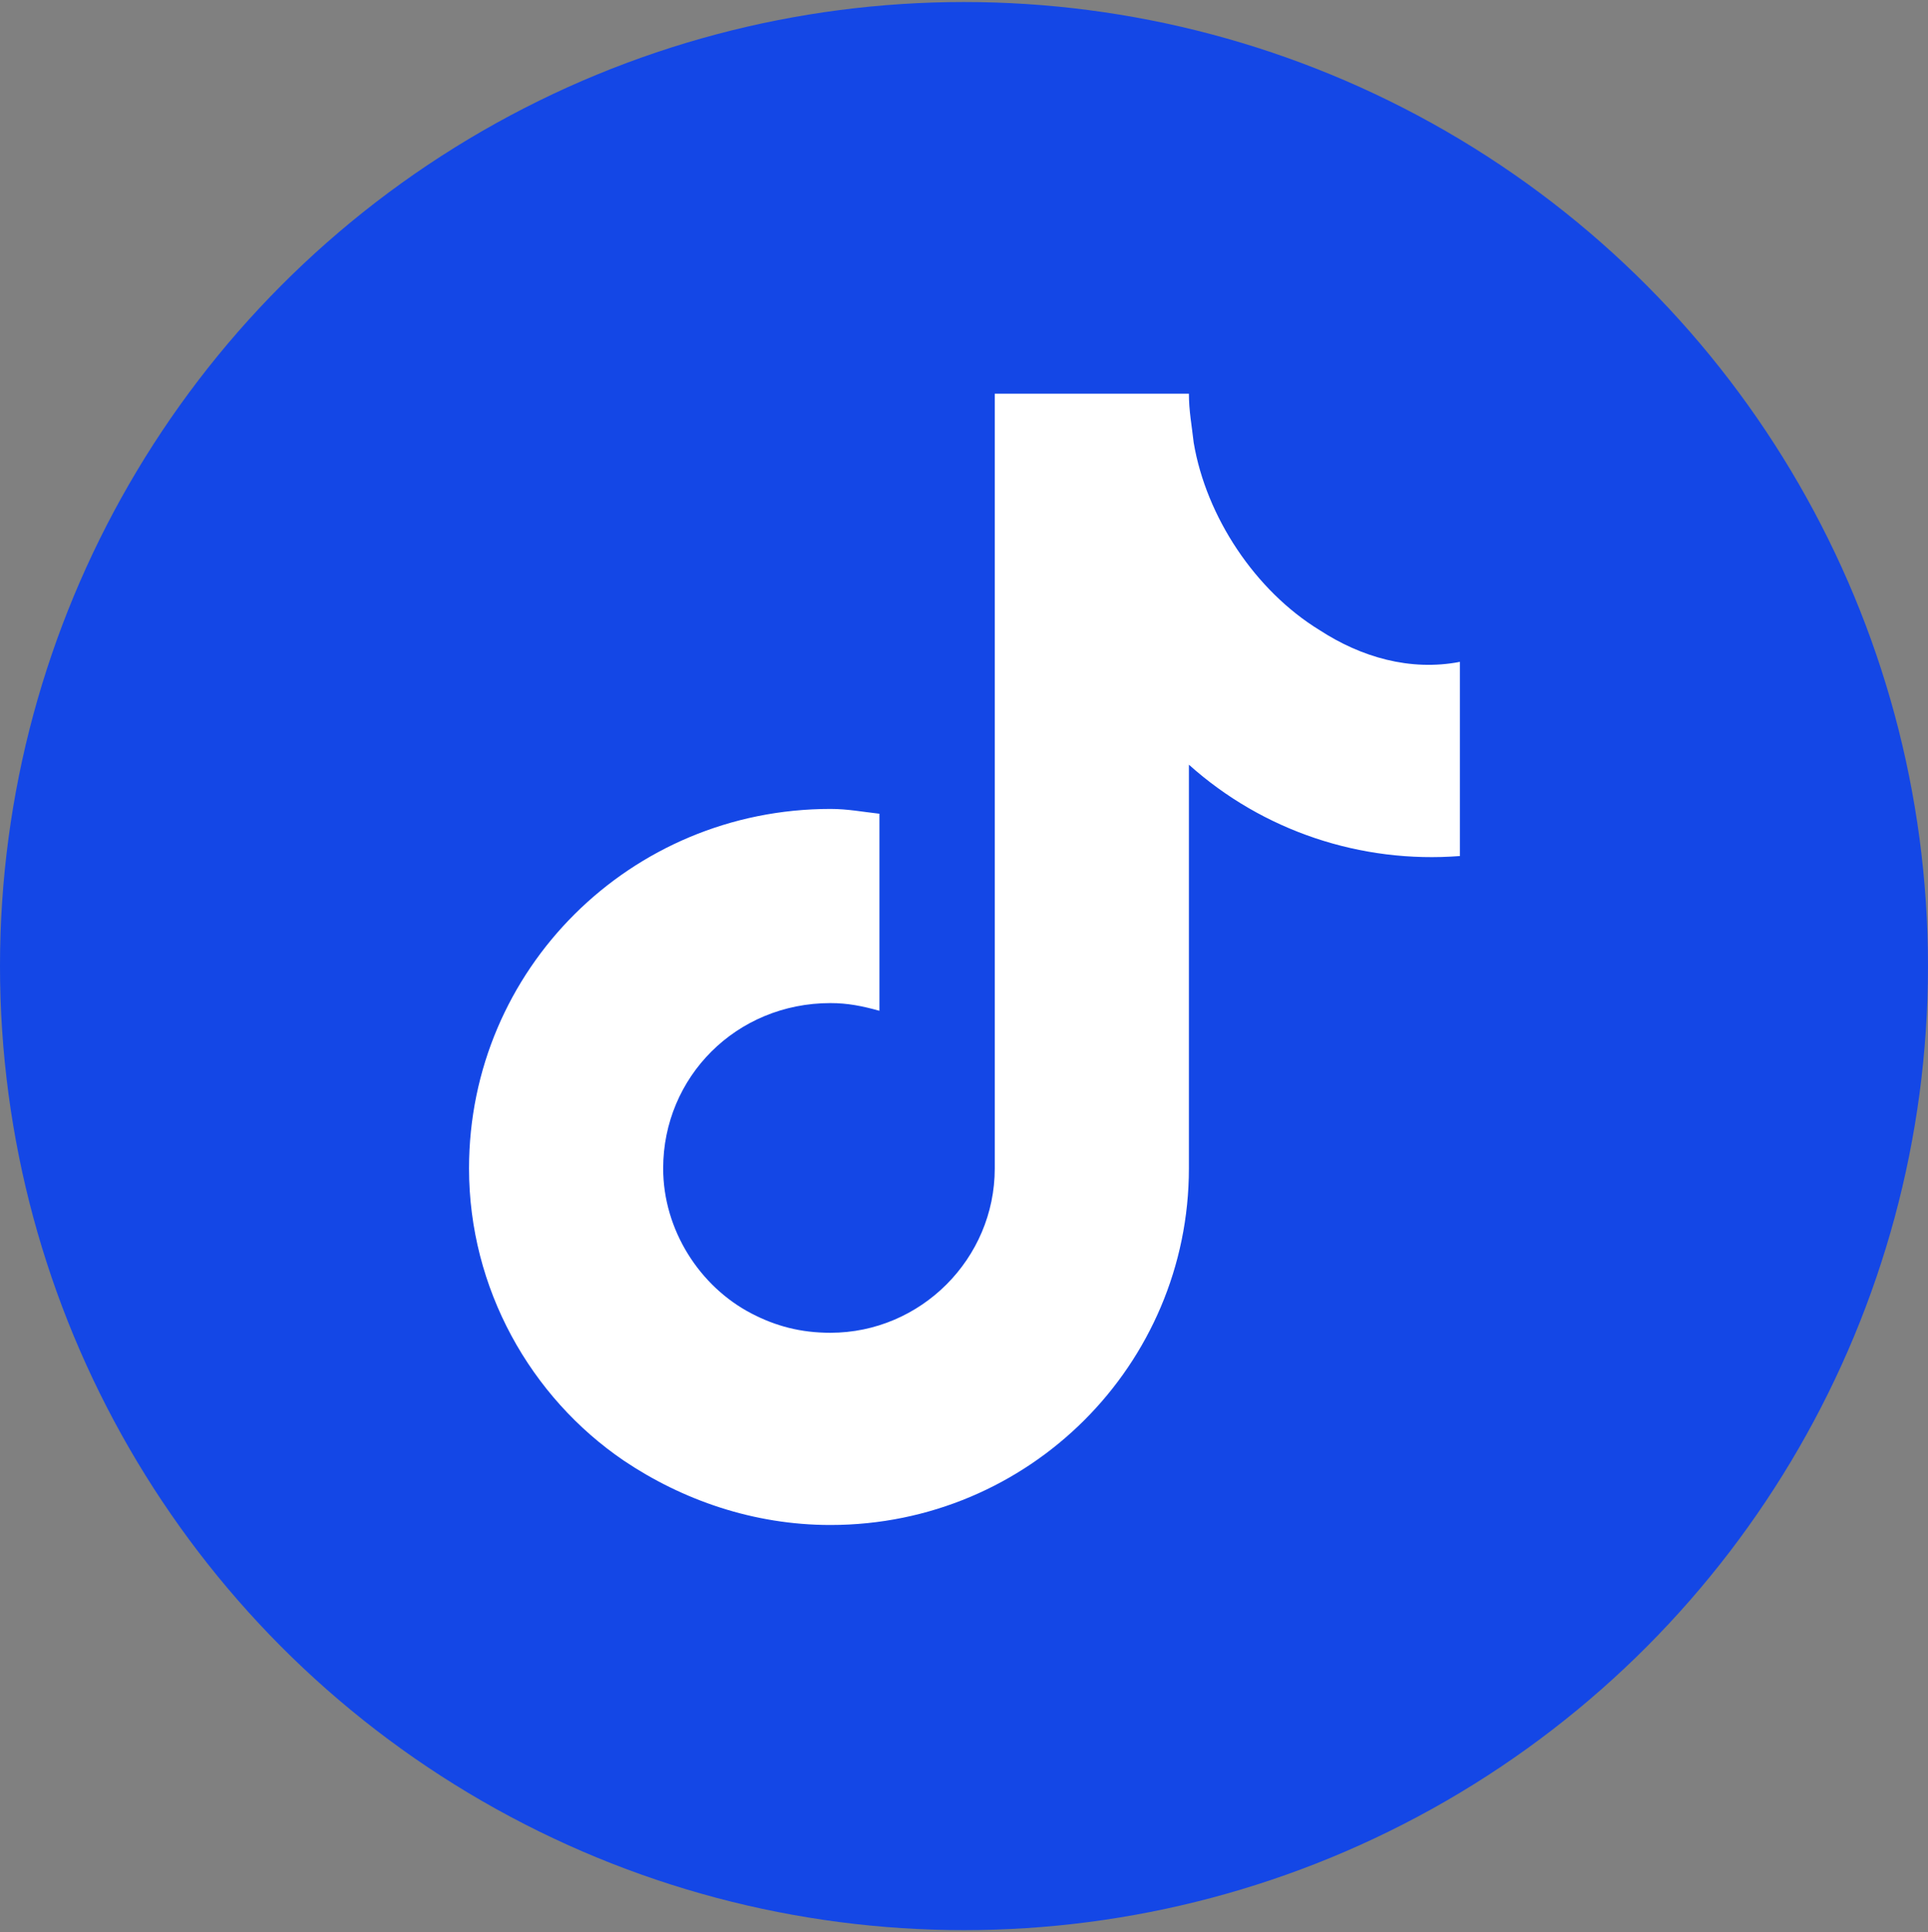 <svg xmlns="http://www.w3.org/2000/svg" id="Layer_1" version="1.1" viewBox="0 0 1020.67 1022.8"><rect x="0" y="0" width="1020.67" height="1022.8" fill="#808080" stroke="none"/><defs><style>.st2{fill:#fff}.st2,.st3{fill-rule:evenodd}.st4{display:none}</style></defs><circle cx="510.33" cy="511.4" r="510.33" style="fill:#1447e6"/><path d="M698.59 333.57c-34.09-20.86-60.04-60.04-66.65-99.22-1.02-9.16-2.54-16.79-2.54-25.95H526.62v410.1c0 47.83-39.18 87.01-87.01 87.01-15.77 0-29-3.56-41.72-10.18-27.48-14.25-46.81-44.27-46.81-76.83 0-48.34 38.67-87.51 88.53-87.51 9.16 0 16.79 1.53 25.95 4.07V430.75c-9.16-1.02-16.79-2.54-25.95-2.54-105.83 0-191.31 84.97-191.31 190.29 0 63.6 32.56 121.1 81.92 154.68 31.04 20.86 68.69 34.09 109.39 34.09 105.32 0 189.79-84.97 189.79-188.77V404.8c39.18 35.11 91.08 52.41 143.48 48.34V350.36c-26.46 5.09-52.41-2.54-74.29-16.79Z" class="st2"/><path d="M1425-545.91c54.53 0 103.94 22.24 139.57 57.87 35.83 35.83 57.87 85.24 57.87 139.76s-22.05 103.74-57.87 139.57c-35.63 35.83-85.04 57.87-139.57 57.87s-103.94-22.05-139.76-57.87c-35.63-35.83-57.68-85.04-57.68-139.57s22.05-103.94 57.68-139.76c35.83-35.63 85.24-57.87 139.76-57.87Zm132.48 64.96c-33.86-33.86-80.71-54.92-132.48-54.92s-98.62 21.06-132.68 54.92c-33.86 33.86-54.92 80.91-54.92 132.68s21.06 98.62 54.92 132.48c34.05 33.86 80.91 54.92 132.68 54.92s98.62-21.06 132.48-54.92c34.06-33.86 54.92-80.71 54.92-132.48s-20.87-98.82-54.92-132.68Z"/><path d="M1507.28-459.49h18.5l-80.51 93.9 87.8 128.35h-63.98l-59.45-86.81-74.41 86.81h-18.31l84.65-98.82-84.45-123.43h63.98l56.1 81.89 70.08-81.89Zm-163.97 14.17h28.94l134.65 193.9h-28.94l-134.65-193.9Z" class="st3"/></svg>